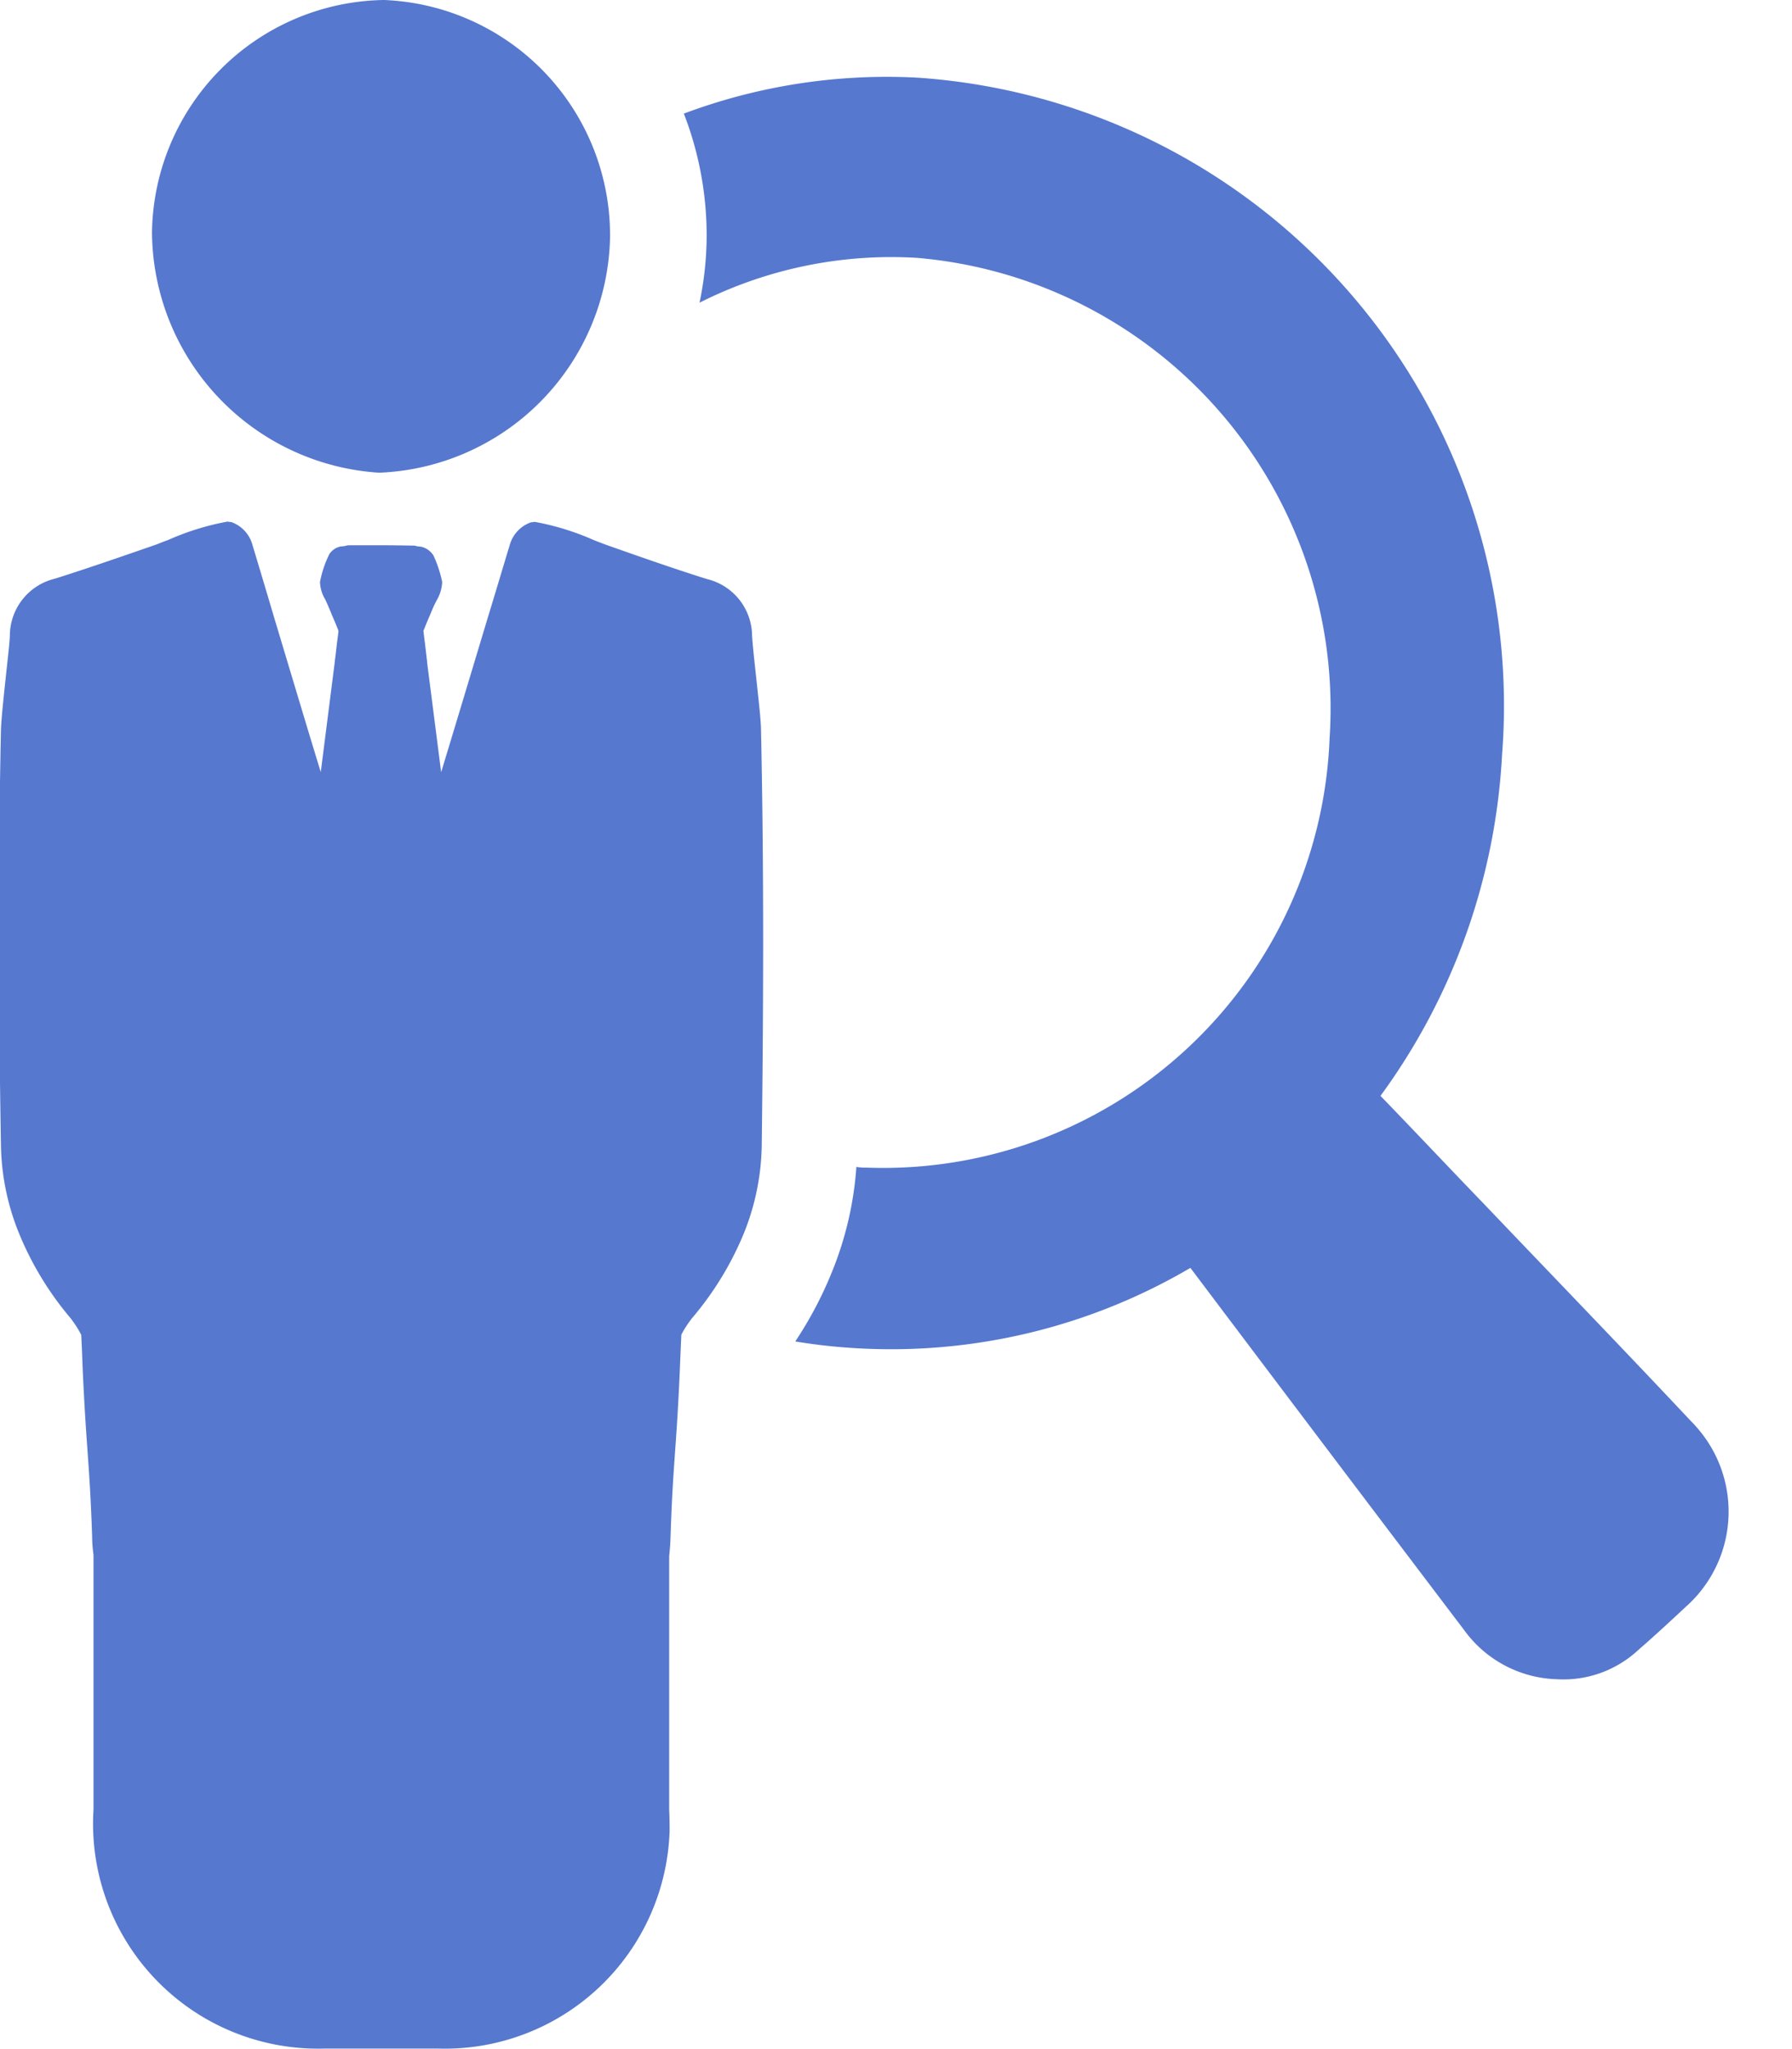 <svg xmlns="http://www.w3.org/2000/svg" width="28" height="32" viewBox="0 0 28 32">
  <defs>
    <style>
      .cls-1 {
        fill: #5678ce;
        fill-rule: evenodd;
      }
    </style>
  </defs>
  <path class="cls-1" d="M26.42,22.192c-1.074-1.143-2.164-2.27-3.242-3.4-0.537-.556-1.069-1.122-1.608-1.678a9.9,9.9,0,0,0,1.9-5.332A9.829,9.829,0,0,0,14.339,1.213a9.045,9.045,0,0,0-3.654.561,5.255,5.255,0,0,1,.356,1.953,5.1,5.1,0,0,1-.111,1,6.661,6.661,0,0,1,3.4-.7,7.06,7.06,0,0,1,6.445,7.5,6.981,6.981,0,0,1-7.241,6.707l-0.042,0a0.748,0.748,0,0,1-.111-0.011,5.321,5.321,0,0,1-.376,1.626,6.018,6.018,0,0,1-.579,1.1,9.024,9.024,0,0,0,1.129.114A9.234,9.234,0,0,0,18.6,19.8q2.131,2.828,4.277,5.656a1.855,1.855,0,0,0,1.451.768,1.717,1.717,0,0,0,1.265-.452c0.251-.218.5-0.448,0.743-0.675a1.987,1.987,0,0,0,.168-2.815Q26.463,22.234,26.42,22.192ZM9.532,3.709A3.756,3.756,0,0,1,5.923,7.382,3.788,3.788,0,0,1,2.375,3.634,3.68,3.68,0,0,1,6,0,3.678,3.678,0,0,1,9.532,3.709Zm2.359,7.7c0-.157-0.042-0.512-0.079-0.86-0.03-.274-0.057-0.532-0.061-0.63a0.918,0.918,0,0,0-.693-0.873l-0.072-.022c-0.52-.165-1.039-0.348-1.527-0.52L9.284,8.437a4.086,4.086,0,0,0-.927-0.287l-0.064.008a0.525,0.525,0,0,0-.333.371C7.945,8.57,7.8,9.062,7.608,9.691c-0.234.777-.531,1.765-0.715,2.368L6.674,10.348a0.416,0.416,0,0,0-.007-0.069l-0.024-.206C6.63,9.967,6.62,9.889,6.616,9.853c0.033-.083.064-0.161,0.1-0.241l0.012-.029c0.019-.047.041-0.1,0.064-0.147l0.033-.064a0.61,0.61,0,0,0,.084-0.284,1.892,1.892,0,0,0-.136-0.413,0.31,0.31,0,0,0-.193-0.137L6.519,8.532a0.188,0.188,0,0,0-.071-0.012c-0.074,0-.257-0.005-0.493-0.005s-0.419,0-.486,0a0.214,0.214,0,0,0-.078.012l-0.073.008a0.278,0.278,0,0,0-.171.117A1.665,1.665,0,0,0,5,9.088a0.559,0.559,0,0,0,.084.277L5.116,9.437c0.019,0.044.042,0.095,0.06,0.142L5.188,9.609c0.035,0.08.069,0.158,0.1,0.241,0,0.039-.014.115-0.026,0.22l-0.023.2a0.323,0.323,0,0,0-.007.059l-0.22,1.728c-0.185-.6-0.481-1.591-0.715-2.368C4.11,9.058,3.962,8.566,3.949,8.526a0.525,0.525,0,0,0-.332-0.372L3.553,8.146a4.086,4.086,0,0,0-.924.286C2.554,8.459,2.493,8.483,2.453,8.5,1.965,8.669,1.445,8.85.925,9.016l-0.071.022a0.919,0.919,0,0,0-.7.873c0,0.1-.031.355-0.06,0.629-0.037.345-.075,0.7-0.079,0.86-0.042,1.939-.042,4.064,0,6.494A3.8,3.8,0,0,0,.293,19.25a4.937,4.937,0,0,0,.8,1.324,0.546,0.546,0,0,1,.035.046,1.617,1.617,0,0,1,.141.225c0.01,0.179.016,0.358,0.023,0.537C1.352,22.69,1.4,22.83,1.44,24.006c0,0.1.011,0.2,0.021,0.276v3.977a3.513,3.513,0,0,0,3.288,3.727q0.16,0.01.321,0.006H6.854a3.514,3.514,0,0,0,3.609-3.416q0-.159-0.007-0.318V24.3c0.011-.1.018-0.192,0.021-0.291,0.038-1.179.089-1.319,0.146-2.628,0.007-.18.015-0.359,0.023-0.538a1.7,1.7,0,0,1,.147-0.232,0.45,0.45,0,0,1,.032-0.04,4.949,4.949,0,0,0,.8-1.316,3.814,3.814,0,0,0,.277-1.357C11.933,15.469,11.933,13.345,11.891,11.406Z"/>
</svg>

